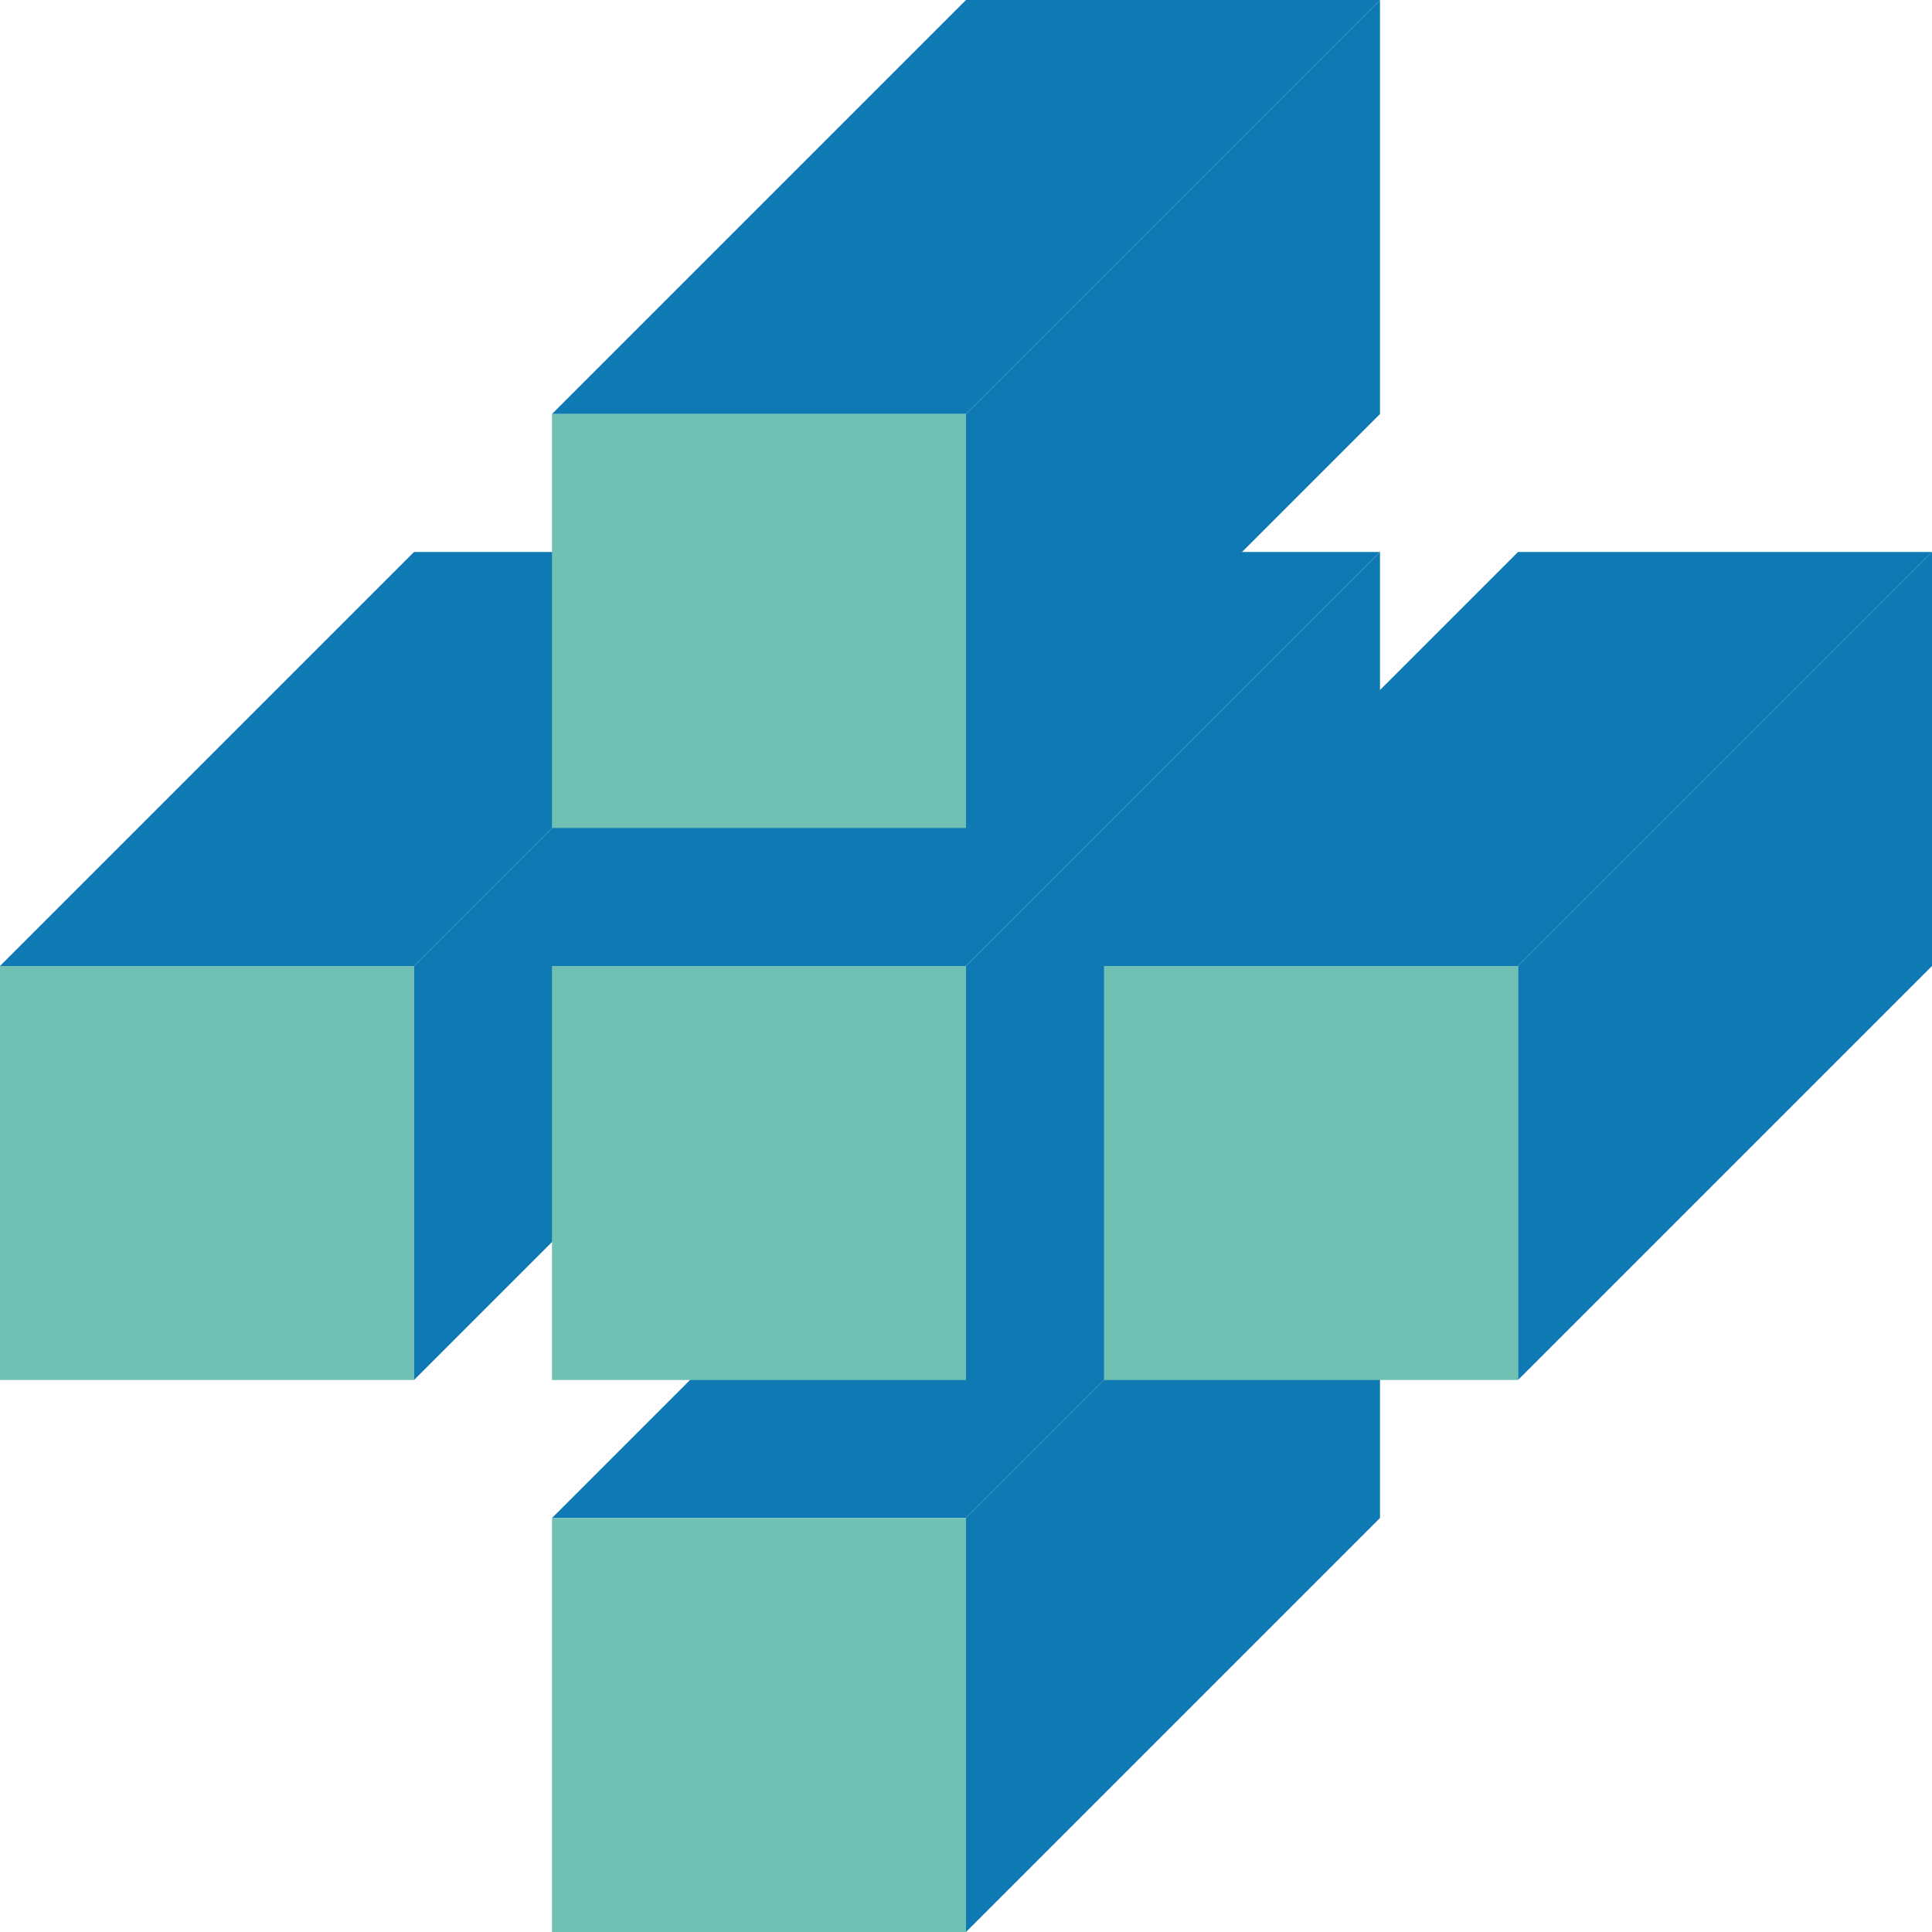 <svg width="14" height="14" viewBox="0 0 14 14" fill="none" xmlns="http://www.w3.org/2000/svg">
<rect y="7" width="3" height="3" fill="#70C1B3"/>
<path d="M7 0H10L7 3H4L7 0Z" fill="#0E79B2"/>
<path d="M7 8H10L7 11H4L7 8Z" fill="#0E79B2"/>
<path d="M7 4H10L7 7H4L7 4Z" fill="#0E79B2"/>
<path d="M11 4H14L11 7H8L11 4Z" fill="#0E79B2"/>
<path d="M3 4H6L3 7H0L3 4Z" fill="#0E79B2"/>
<rect x="4" y="11" width="3" height="3" fill="#70C1B3"/>
<path d="M7 3L10 0V3L7 6V3Z" fill="#0E79B2"/>
<path d="M7 11L10 8V11L7 14V11Z" fill="#0E79B2"/>
<path d="M11 7L14 4V7L11 10V7Z" fill="#0E79B2"/>
<path d="M3 7L6 4V7L3 10V7Z" fill="#0E79B2"/>
<path d="M7 7L10 4V7L7 10V7Z" fill="#0E79B2"/>
<rect x="8" y="7" width="3" height="3" fill="#70C1B3"/>
<rect x="4" y="7" width="3" height="3" fill="#70C1B3"/>
<rect x="4" y="3" width="3" height="3" fill="#70C1B3"/>
</svg>
